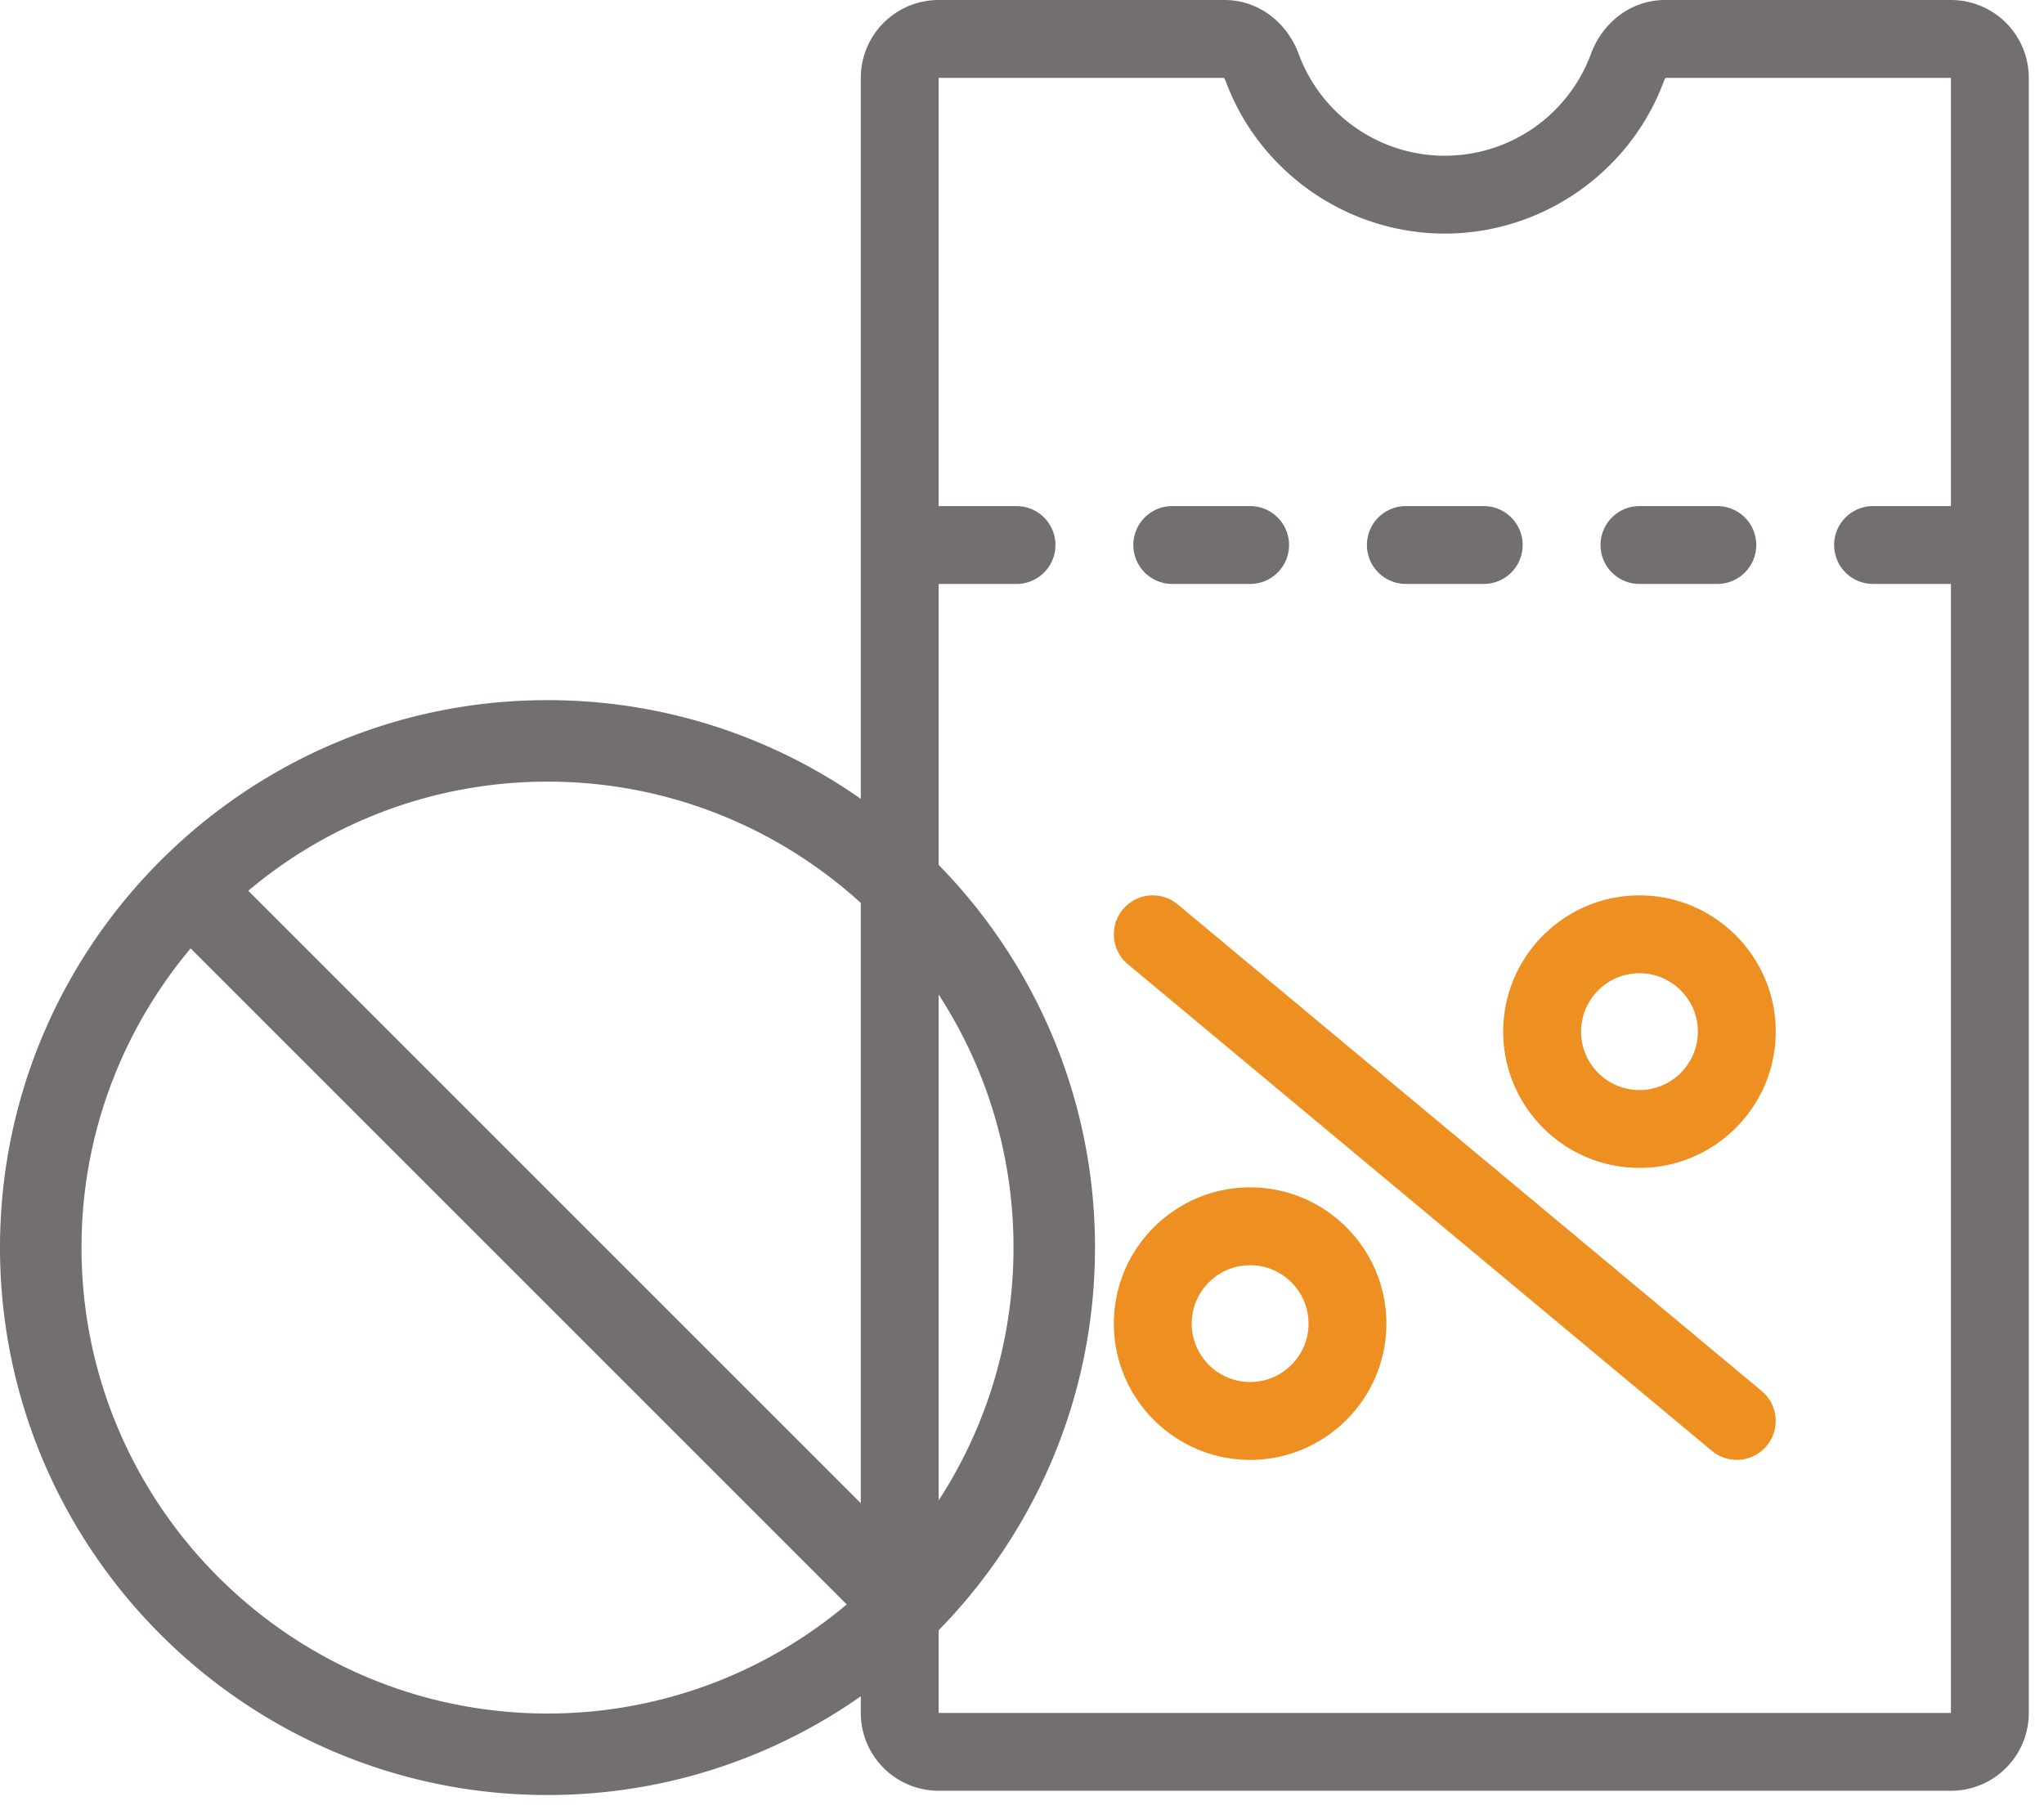 <svg width="105" height="93" viewBox="0 0 105 93" fill="none" xmlns="http://www.w3.org/2000/svg">
  <path d="M104.219 88V4a4 4 0 0 0-4-4H85.532c-1.736 0-3.205 1.143-3.806 2.771A7.998 7.998 0 0 1 74.219 8a7.998 7.998 0 0 1-7.507-5.229C66.11 1.143 64.642 0 62.906 0H48.219a4 4 0 0 0-4 4v84a4 4 0 0 0 4 4h52a4 4 0 0 0 4-4Zm-56 0V30h4a2 2 0 0 0 0-4h-4V4h14.646a.444.444 0 0 1 .094.156C64.689 8.848 69.215 12 74.219 12s9.529-3.152 11.26-7.844A.43.43 0 0 1 85.573 4h14.646v22h-4a2 2 0 0 0 0 4h4v58h-52Z" fill="#736F6F"/>
  <path d="M66.219 28a2 2 0 0 0-2-2h-4a2 2 0 0 0 0 4h4a2 2 0 0 0 2-2Zm12 0a2 2 0 0 0-2-2h-4a2 2 0 0 0 0 4h4a2 2 0 0 0 2-2Zm12 0a2 2 0 0 0-2-2h-4a2 2 0 0 0 0 4h4a2 2 0 0 0 2-2Z" fill="#736F6F"/>
  <path d="M77.219 53c0 3.859 3.14 7 7 7 3.859 0 7-3.141 7-7s-3.141-7-7-7c-3.86 0-7 3.141-7 7Zm10 0c0 1.654-1.346 3-3 3s-3-1.346-3-3 1.346-3 3-3 3 1.346 3 3Zm-16 15c0-3.859-3.141-7-7-7-3.86 0-7 3.141-7 7s3.14 7 7 7c3.859 0 7-3.141 7-7Zm-10 0c0-1.654 1.346-3 3-3s3 1.346 3 3-1.346 3-3 3-3-1.346-3-3Zm-3.536-21.28a1.988 1.988 0 0 0-.464 1.28c0 .572.245 1.141.72 1.536l30 25a1.999 1.999 0 1 0 2.56-3.072l-30-25a1.998 1.998 0 0 0-2.816.256Z" fill="#EE8F21"/>
  <path d="M28.125 35.969C12.617 35.969 0 48.586 0 64.094s12.617 28.125 28.125 28.125S56.25 79.602 56.25 64.094 43.633 35.969 28.125 35.969Zm23.938 28.125c0 5.847-2.112 11.21-5.607 15.371L12.755 45.762a23.827 23.827 0 0 1 15.371-5.606c13.2 0 23.938 10.739 23.938 23.938Zm-47.876 0c0-5.847 2.112-11.21 5.606-15.37l33.703 33.702a23.825 23.825 0 0 1-15.371 5.605c-13.2 0-23.938-10.738-23.938-23.937Z" fill="#736F6F"/>
</svg>
